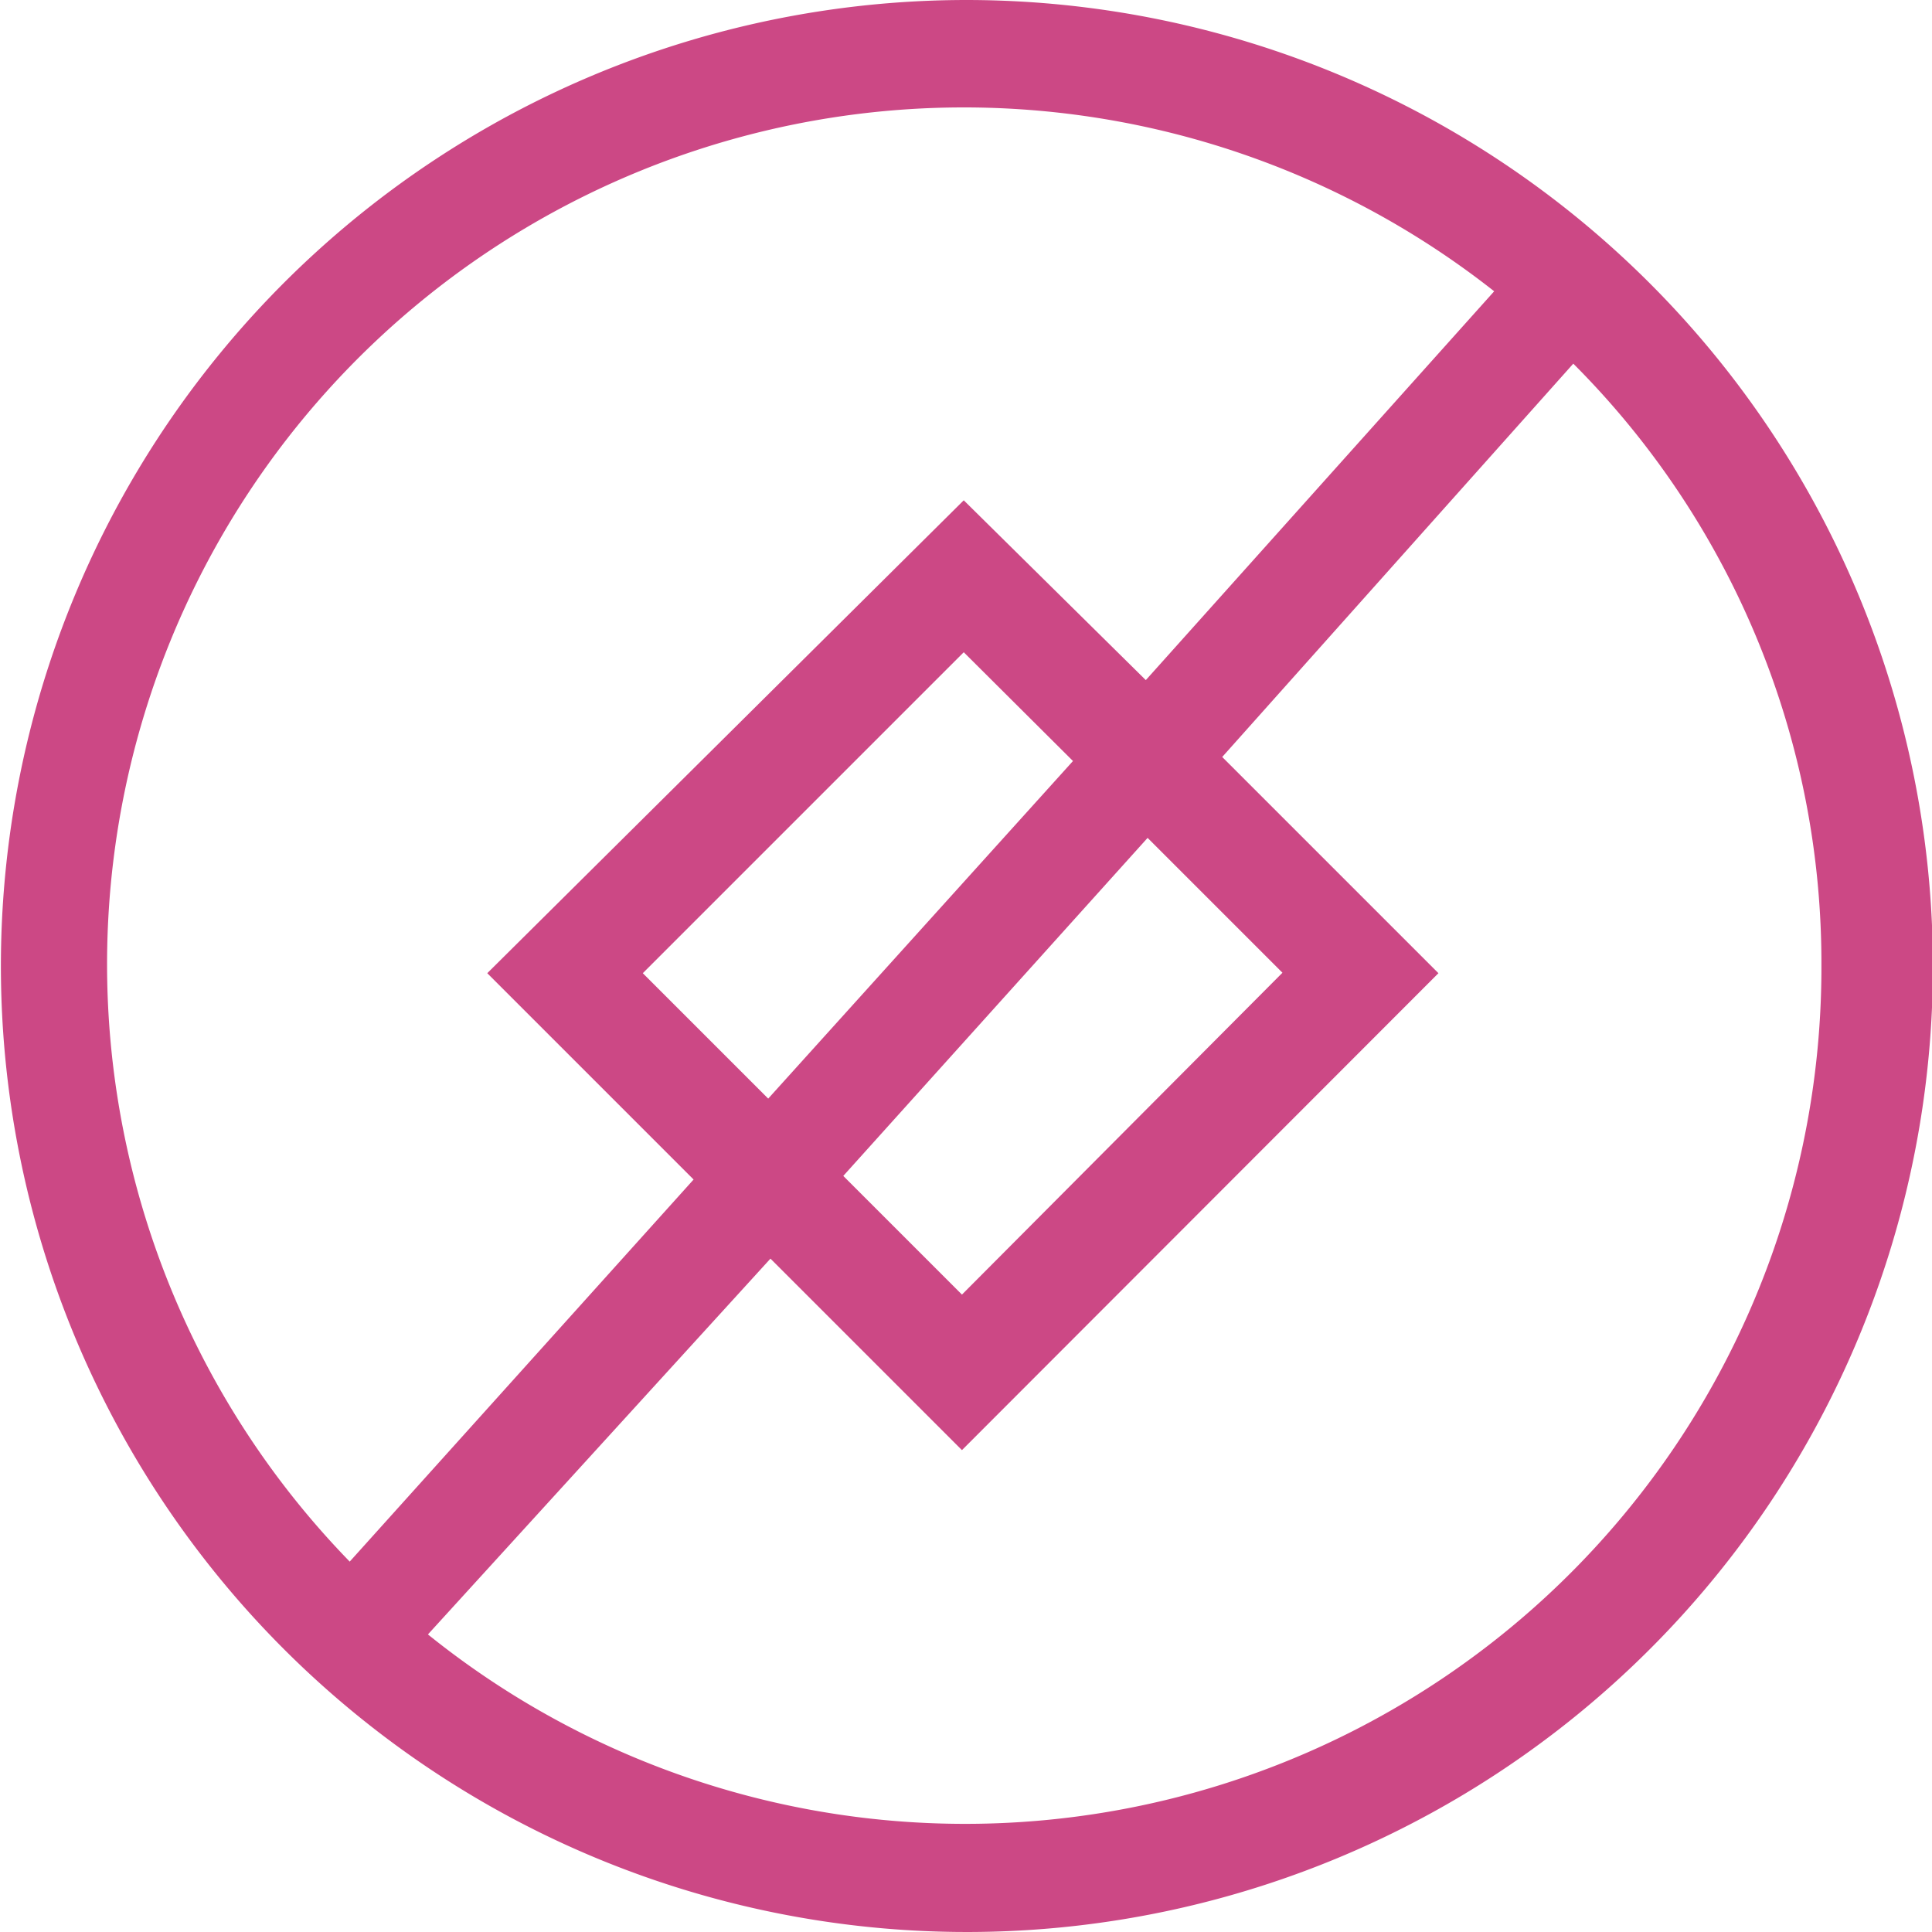 <svg xmlns="http://www.w3.org/2000/svg" viewBox="0 0 42.98 42.98">
  <g data-name="Layer 2">
    <path d="M21.49 0A21.49 21.49 0 1043 21.49 21.51 21.51 0 0021.49 0zm4 15.13l-4.05-4-10.6 10.52 4.59 4.59-7.65 8.5A19.06 19.06 0 0133.24 6.48zm-4.05-.62l2.43 2.42-6.78 7.51-2.79-2.79zm-2.68 11.65l6.77-7.52 3 3-7.13 7.16zM17.14 28l4.26 4.26L32 21.65l-4.81-4.81L35 8.09a18.86 18.86 0 015.52 13.4 19.05 19.05 0 01-31 14.87z" fill="#cc4885" data-name="Layer 1"/>
  </g>
</svg>